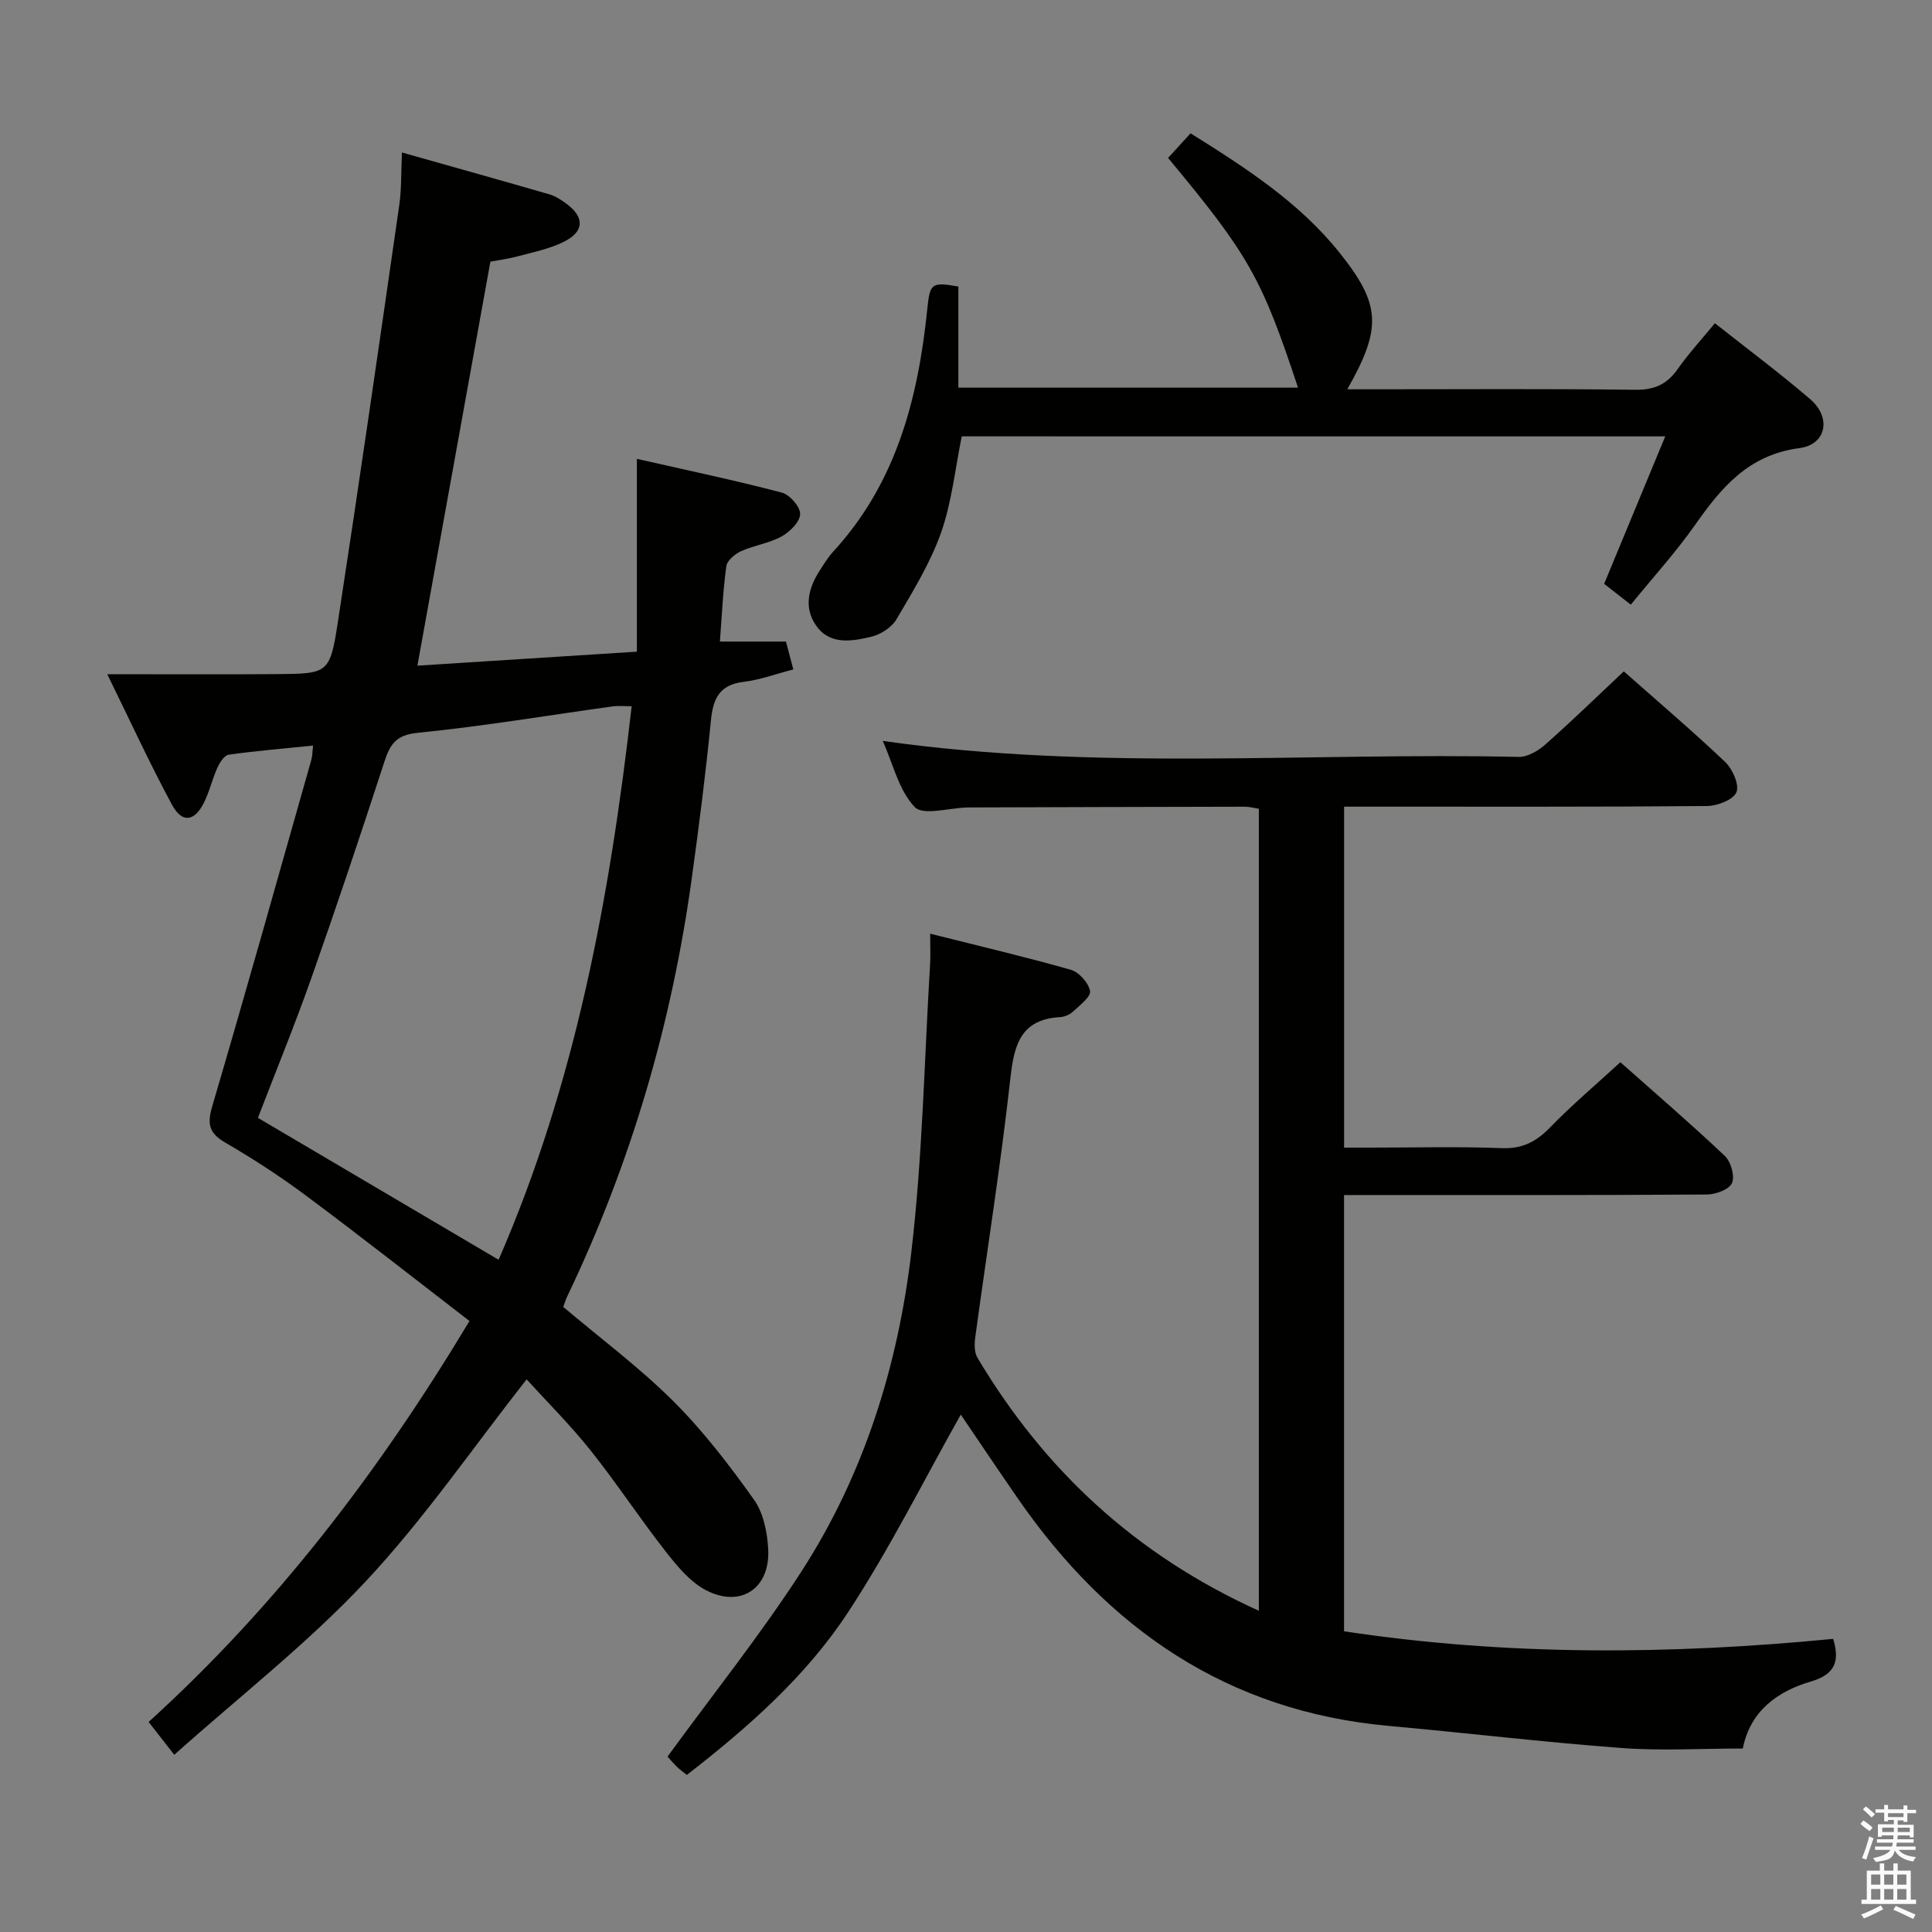 <svg enable-background="new 0 0 400 400" viewBox="0 0 400 400" xmlns="http://www.w3.org/2000/svg"><rect x="0" y="0" width="400" height="400" fill="#808080" stroke="none"/><path d="m385.2 377.6.6-.7c.6.4 1.3.9 1.9 1.5l-.6.7c-.8-.5-1.4-1-1.9-1.5zm.3 7.1c.6-1.4 1.1-2.9 1.5-4.5.3.1.6.3.9.4-.5 1.4-1 2.9-1.5 4.4zm.2-10.1.6-.6c.7.5 1.3 1.1 1.9 1.6l-.7.7c-.6-.6-1.2-1.2-1.8-1.7zm8.4-.8h.8v.9h1.8v.7h-1.8v1.8h-.8v-.3h-1.2v.9h3.3v2.6h-.8v-.4h-2.5c0 .3 0 .6-.1.8h3.4v.7h-3.5c0 .3-.1.6-.1.8h4v.7h-3.5c.7.9 1.9 1.3 3.6 1.5-.2.2-.4.5-.6.9-1.9-.3-3.2-1.1-3.8-2.3-.5 2.1-1.8 2-3.9 2.4-.2-.3-.4-.5-.6-.8 1.9-.4 3.1-.9 3.6-1.7h-3.2v-.7h3.5c.1-.2.1-.5.2-.8h-3.3v-.7h3.4c0-.2 0-.5 0-.8h-2.4v.3h-.8v-2.6h3.3v-.9h-1.2v.3h-.8v-1.8h-1.8v-.7h1.8v-.9h.8v.9h3.2zm-4.4 5.5h2.4c0-.3 0-.6 0-.9h-2.4zm1.2-3.1h3.2v-.8h-3.2zm4.4 2.2h-2.4v.9h2.5v-.9z" fill="#fafafb"/><path d="m389.2 385.8h.9v1.5h1.9v-1.5h.9v1.5h2.7v6h1.1v.9h-11.3v-.9h1.1v-6h2.7zm.2 8.7.5.8c-1.2.6-2.5 1.3-4 1.9-.2-.3-.3-.6-.6-.8 1.6-.6 3-1.3 4.1-1.9zm-2-4.3h1.9v-2.1h-1.9zm0 3.1h1.9v-2.2h-1.9zm2.7-3.1h1.9v-2.1h-1.9zm0 3.1h1.9v-2.2h-1.9zm2.4 1.3c1.4.6 2.7 1.2 4.1 1.8l-.5.9c-1.5-.7-2.8-1.4-4.1-1.9zm2.2-6.5h-1.9v2.1h1.9zm-1.9 5.2h1.9v-2.2h-1.9z" fill="#fafafb"/><g fill="#010100"><path d="m260.63 333.49c0-55.87 0-110.8 0-166.04-1.02-.16-1.95-.43-2.89-.43-18.83.03-37.66.09-56.49.15-.33 0-.67 0-1 .01-3.74.08-9.13 1.73-10.87-.09-3.29-3.46-4.48-8.91-6.61-13.69 44.14 6.28 87.96 2.34 131.65 3.31 1.83.04 4.03-1.25 5.5-2.55 5.48-4.84 10.73-9.95 16.27-15.16 6.63 5.87 13.98 12.12 20.97 18.74 1.54 1.46 2.99 4.72 2.35 6.28s-3.94 2.84-6.08 2.86c-22.83.2-45.66.12-68.49.13-2.13 0-4.26 0-6.66 0v70.59h5.66c9 0 18.01-.24 26.99.11 4.27.17 7.12-1.33 9.99-4.28 4.5-4.64 9.47-8.83 14.56-13.51 6.81 6.05 14.37 12.55 21.61 19.38 1.27 1.2 2.12 4.17 1.51 5.62-.56 1.33-3.37 2.38-5.19 2.39-23 .16-45.99.11-68.99.11-1.97 0-3.93 0-6.15 0v90.32c33.73 5.11 67.47 4.86 101.27 1.57 1.34 4.49.56 7.31-4.62 8.83-6.95 2.04-12.57 6.13-14.09 13.87-8.57 0-16.92.51-25.18-.11-16.06-1.2-32.07-3.12-48.12-4.57-33.38-3.01-58.1-20.08-76.77-47.05-4.16-6.01-8.22-12.08-11.84-17.4-7.63 13.53-14.72 27.81-23.41 41.03-8.71 13.24-20.66 23.76-33.31 33.57-.9-.73-1.57-1.19-2.14-1.77-.92-.94-1.78-1.95-1.85-2.03 9.41-12.92 19.17-25.13 27.62-38.17 13.04-20.12 20.09-42.74 22.86-66.34 2.32-19.76 2.68-39.76 3.88-59.66.11-1.77.01-3.56.01-6.2 10.28 2.59 19.77 4.81 29.13 7.48 1.69.48 3.67 2.7 3.97 4.39.21 1.18-2.11 2.94-3.49 4.23-.68.64-1.77 1.12-2.7 1.17-8.02.46-9.51 5.52-10.28 12.49-2 17.97-4.85 35.84-7.29 53.76-.19 1.39-.23 3.14.44 4.26 13.82 23.2 32.68 40.82 58.27 52.4z"/><path d="m64.82 154.36c-6.04.62-11.78 1.09-17.47 1.89-.9.13-1.85 1.61-2.33 2.67-1.09 2.41-1.67 5.07-2.87 7.41-1.95 3.8-4.49 4.09-6.54.29-4.55-8.43-8.56-17.16-13.4-27.03 12.5 0 23.74.06 34.97-.02 10.8-.08 11.13-.09 12.79-10.9 4.41-28.7 8.55-57.44 12.69-86.18.49-3.4.37-6.88.56-10.92 10.49 2.97 20.53 5.77 30.54 8.67 1.24.36 2.41 1.13 3.47 1.91 3.85 2.83 3.79 5.79-.55 7.94-2.92 1.44-6.24 2.11-9.42 2.96-2.07.56-4.22.83-5.73 1.12-5.05 27.96-10.03 55.51-15.11 83.65 14.73-.94 29.73-1.9 45.44-2.9 0-13.16 0-26.03 0-39.92 10.44 2.37 20.29 4.44 30.01 6.99 1.64.43 3.83 2.95 3.79 4.44-.04 1.62-2.12 3.69-3.83 4.63-2.57 1.42-5.67 1.83-8.38 3.05-1.27.58-2.91 1.93-3.07 3.12-.7 5.06-.92 10.19-1.33 15.6h13.67c.45 1.68.94 3.53 1.53 5.77-3.6.93-6.9 2.16-10.29 2.57-5 .6-6.32 3.45-6.77 7.98-1.07 10.9-2.46 21.78-3.96 32.64-4.15 30.15-12.59 59.04-25.75 86.52-.35.73-.58 1.51-.87 2.27 7.75 6.55 15.79 12.54 22.82 19.55 6.2 6.17 11.59 13.23 16.68 20.37 1.96 2.76 2.76 6.78 2.94 10.29.41 8.07-5.68 12.17-12.86 8.46-3.33-1.73-6.04-5.05-8.44-8.12-5.33-6.81-10.08-14.07-15.47-20.83-4.23-5.3-9.07-10.12-13.25-14.72-11.18 14.22-21.29 29-33.39 41.91-12 12.8-26 23.7-39.56 35.82-2.27-2.9-3.67-4.69-5.31-6.8 26.39-23.95 47.69-51.8 66.43-83.01-11.44-8.81-22.52-17.53-33.83-25.95-5.32-3.97-10.93-7.61-16.67-10.95-3.36-1.95-3.87-3.79-2.77-7.52 7.03-23.87 13.74-47.83 20.53-71.77.22-.76.2-1.59.36-2.95zm65.96-8.14c-1.62 0-2.77-.13-3.88.02-13.47 1.87-26.9 4.13-40.42 5.48-4.49.45-5.72 2.36-6.9 5.99-4.87 14.96-9.86 29.88-15.09 44.71-3.45 9.78-7.39 19.39-11.09 29.02 16.69 9.84 33.07 19.5 49.83 29.38 15.85-36.39 23.02-74.83 27.55-114.6z"/><path d="m199.12 90.34c-1.38 6.76-2.06 13.63-4.29 19.95-2.23 6.3-5.83 12.15-9.24 17.95-.99 1.67-3.26 3.13-5.2 3.59-4.03.95-8.59 1.78-11.45-2.35-2.53-3.65-1.61-7.62.69-11.22.89-1.4 1.77-2.85 2.88-4.06 13.05-14.19 17.57-31.67 19.47-50.17.55-5.38.84-5.68 6.44-4.71v20.94h70.32c-7.52-22.73-10.17-27.43-26.9-47.56 1.45-1.59 2.95-3.24 4.65-5.1 11.38 7.12 22.44 14.23 30.79 24.65 8.63 10.77 8.88 15.63 1.66 28.35h5.65c18 0 36-.13 53.99.1 3.95.05 6.55-1.14 8.77-4.29 2.27-3.23 4.97-6.16 7.7-9.49 6.82 5.4 13.48 10.35 19.76 15.75 4.38 3.77 3.36 9.37-2.27 10.11-10.45 1.37-16.07 8.04-21.53 15.81-4 5.7-8.73 10.9-13.37 16.6-1.98-1.55-3.76-2.94-5.52-4.31 4.21-10.16 8.31-20.06 12.65-30.53-49.22-.01-97.45-.01-145.65-.01z"/></g></svg>